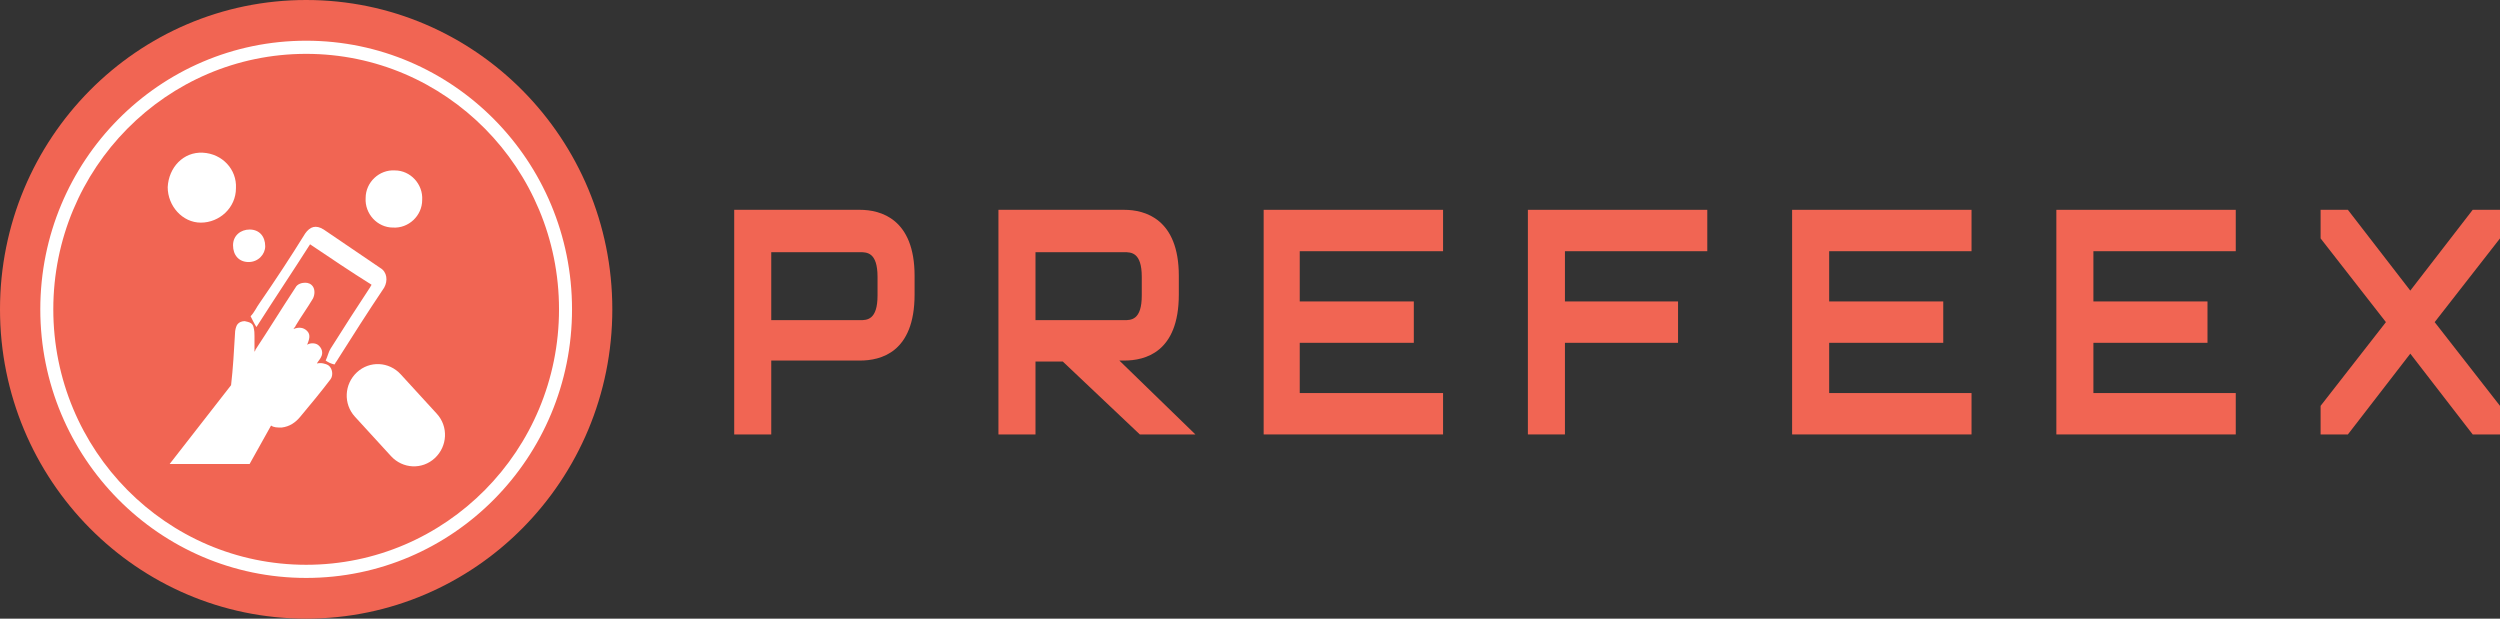 <svg width="295" height="73" viewBox="0 0 295 73" fill="none" xmlns="http://www.w3.org/2000/svg">
<rect x="0" y="0" width="295" height="73" fill="#333333" stroke="none"/>
<path d="M101.478 26.155C104.815 26.155 106.54 28.363 106.54 32.664V34.873C106.54 39.174 104.815 41.382 101.478 41.382H89.742V49.984H88.017V26.155H101.478ZM89.742 39.057H101.478C103.664 39.057 104.815 37.663 104.815 34.757V32.548C104.815 29.642 103.664 28.247 101.478 28.247H89.742V39.057Z" fill="#F16553"/>
<path d="M91.008 51.263H86.636V24.759H101.478C103.894 24.759 107.921 25.806 107.921 32.548V34.756C107.921 41.615 103.894 42.545 101.478 42.545H91.008V51.263V51.263ZM91.008 37.779H101.478C102.283 37.779 103.549 37.779 103.549 34.873V32.664C103.549 29.758 102.283 29.758 101.478 29.758H91.008V37.779Z" fill="#F16553"/>
<path d="M120.922 41.266V49.868H119.196V26.155H132.658C135.994 26.155 137.72 28.363 137.72 32.664V34.873C137.72 39.174 135.994 41.382 132.658 41.382H128.746L137.72 49.984H134.959L125.869 41.382H120.922V41.266ZM120.922 28.247V39.057H132.658C134.844 39.057 135.994 37.663 135.994 34.757V32.548C135.994 29.642 134.844 28.247 132.658 28.247H120.922V28.247Z" fill="#F16553"/>
<path d="M141.057 51.263H134.499L125.409 42.661H122.188V51.263H117.816V24.759H132.658C135.074 24.759 139.101 25.806 139.101 32.548V34.756C139.101 41.615 135.074 42.545 132.658 42.545H132.083L141.057 51.263ZM122.188 37.779H132.658C133.463 37.779 134.729 37.779 134.729 34.873V32.664C134.729 29.758 133.463 29.758 132.658 29.758H122.188V37.779Z" fill="#F16553"/>
<path d="M168.9 26.155V28.363H152.102V36.965H165.563V39.174H152.102V47.659H168.9V49.868H150.376V26.155H168.9Z" fill="#F16553"/>
<path d="M170.281 51.263H149.111V24.759H170.281V29.642H153.368V35.57H166.829V40.452H153.368V46.38H170.281V51.263Z" fill="#F16553"/>
<path d="M200.08 26.155V28.363H183.282V36.965H196.743V39.174H183.282V49.984H181.556V26.155H200.08Z" fill="#F16553"/>
<path d="M184.662 51.263H180.29V24.759H201.46V29.642H184.662V35.57H198.009V40.452H184.662V51.263Z" fill="#F16553"/>
<path d="M231.26 26.155V28.363H214.462V36.965H227.923V39.174H214.462V47.659H231.26V49.868H212.736V26.155H231.26Z" fill="#F16553"/>
<path d="M232.64 51.263H211.47V24.759H232.64V29.642H215.842V35.57H229.304V40.452H215.842V46.38H232.64V51.263Z" fill="#F16553"/>
<path d="M262.439 26.155V28.363H245.641V36.965H259.102V39.174H245.641V47.659H262.439V49.868H243.915V26.155H262.439Z" fill="#F16553"/>
<path d="M263.82 51.263H242.65V24.759H263.82V29.642H247.022V35.57H260.484V40.452H247.022V46.38H263.82V51.263Z" fill="#F16553"/>
<path d="M283.264 38.011L275.21 27.666V26.155H276.361L284.414 36.5L292.468 26.155H293.619V27.666L285.565 38.011L293.619 48.357V49.868H292.468L284.414 39.522L276.361 49.868H275.21V48.357L283.264 38.011Z" fill="#F16553"/>
<path d="M295 51.263H291.778L284.415 41.731L277.051 51.263H273.83V47.892L281.539 38.011L273.83 28.131V24.759H277.051L284.415 34.291L291.778 24.759H295V28.131L287.291 38.011L295 47.892V51.263Z" fill="#F16553"/>
<path d="M36.127 73C56.08 73 72.254 56.658 72.254 36.5C72.254 16.342 56.08 0 36.127 0C16.175 0 -6.10352e-05 16.342 -6.10352e-05 36.5C-6.10352e-05 56.658 16.175 73 36.127 73Z" fill="#F16553"/>
<path fill-rule="evenodd" clip-rule="evenodd" d="M36.127 6.355C19.648 6.355 6.29 19.852 6.29 36.5C6.29 53.149 19.648 66.645 36.127 66.645C52.605 66.645 65.964 53.149 65.964 36.5C65.964 19.852 52.605 6.355 36.127 6.355ZM4.755 36.5C4.755 18.995 18.8 4.804 36.127 4.804C53.453 4.804 67.499 18.995 67.499 36.5C67.499 54.005 53.453 68.196 36.127 68.196C18.8 68.196 4.755 54.005 4.755 36.5Z" fill="white"/>
<path d="M43.145 23.365C43.03 25.224 44.526 26.852 46.367 26.852C48.208 26.968 49.818 25.457 49.818 23.597C49.933 21.737 48.438 20.11 46.597 20.11C44.756 19.994 43.145 21.505 43.145 23.365Z" fill="white"/>
<path d="M19.789 22.086C19.789 24.294 21.515 26.271 23.701 26.271C25.887 26.271 27.843 24.527 27.843 22.202C27.958 19.994 26.232 18.134 23.931 18.017C21.63 17.901 19.904 19.761 19.789 22.086Z" fill="white"/>
<path d="M44.871 31.618C42.685 30.107 40.384 28.595 38.198 27.084C37.278 26.503 36.587 26.735 36.012 27.549C34.286 30.339 32.445 33.129 30.604 35.802C30.259 36.267 30.029 36.849 29.569 37.314C29.799 37.779 30.029 38.243 30.259 38.592C32.33 35.337 34.516 32.083 36.587 28.828C39.003 30.455 41.419 32.083 43.836 33.594C43.836 33.71 43.721 33.71 43.721 33.826C42.11 36.267 40.614 38.592 39.003 41.15C38.773 41.498 38.658 42.08 38.428 42.544C38.773 42.777 39.003 42.893 39.464 43.009C39.579 42.893 39.579 42.777 39.694 42.661C41.535 39.755 43.376 36.849 45.331 33.943C45.792 33.129 45.676 32.083 44.871 31.618Z" fill="white"/>
<path d="M47.287 44.172C45.906 42.661 43.605 42.544 42.11 43.939C40.614 45.334 40.499 47.659 41.88 49.17L46.136 53.82C47.517 55.331 49.818 55.447 51.314 54.053C52.81 52.658 52.925 50.333 51.544 48.822L47.287 44.172Z" fill="white"/>
<path d="M27.498 28.944C27.498 30.106 28.188 30.92 29.339 30.92C30.489 30.92 31.295 29.99 31.295 29.06C31.295 27.898 30.604 27.084 29.454 27.084C28.418 27.084 27.498 27.782 27.498 28.944Z" fill="white"/>
<path d="M34.861 33.943C33.25 36.384 31.755 38.825 30.144 41.266C30.144 41.382 30.029 41.498 30.029 41.498C30.029 40.917 30.029 40.22 30.029 39.638C30.029 39.29 30.029 39.057 29.914 38.592C29.799 38.127 29.454 38.011 28.878 37.895C28.533 37.895 28.188 38.011 27.958 38.36C27.843 38.592 27.728 38.941 27.728 39.406C27.613 41.382 27.498 43.474 27.267 45.45L20.019 54.75H29.454L31.985 50.216C32.33 50.449 32.675 50.449 33.25 50.449C34.171 50.333 34.861 49.868 35.436 49.17C36.702 47.659 37.853 46.264 39.003 44.753C39.348 44.288 39.233 43.474 38.773 43.126C38.428 42.893 37.853 42.777 37.392 42.893C37.507 42.661 37.737 42.428 37.853 42.196C38.198 41.614 37.968 41.033 37.507 40.685C37.162 40.452 36.587 40.452 36.242 40.685C36.472 40.103 36.702 39.522 36.242 39.057C35.782 38.592 35.206 38.592 34.631 38.825C34.746 38.592 34.861 38.592 34.861 38.476C35.551 37.314 36.242 36.384 36.932 35.221C37.162 34.756 37.162 34.175 36.932 33.826C36.702 33.478 36.357 33.361 36.012 33.361C35.666 33.361 35.091 33.478 34.861 33.943Z" fill="white"/>
</svg>
